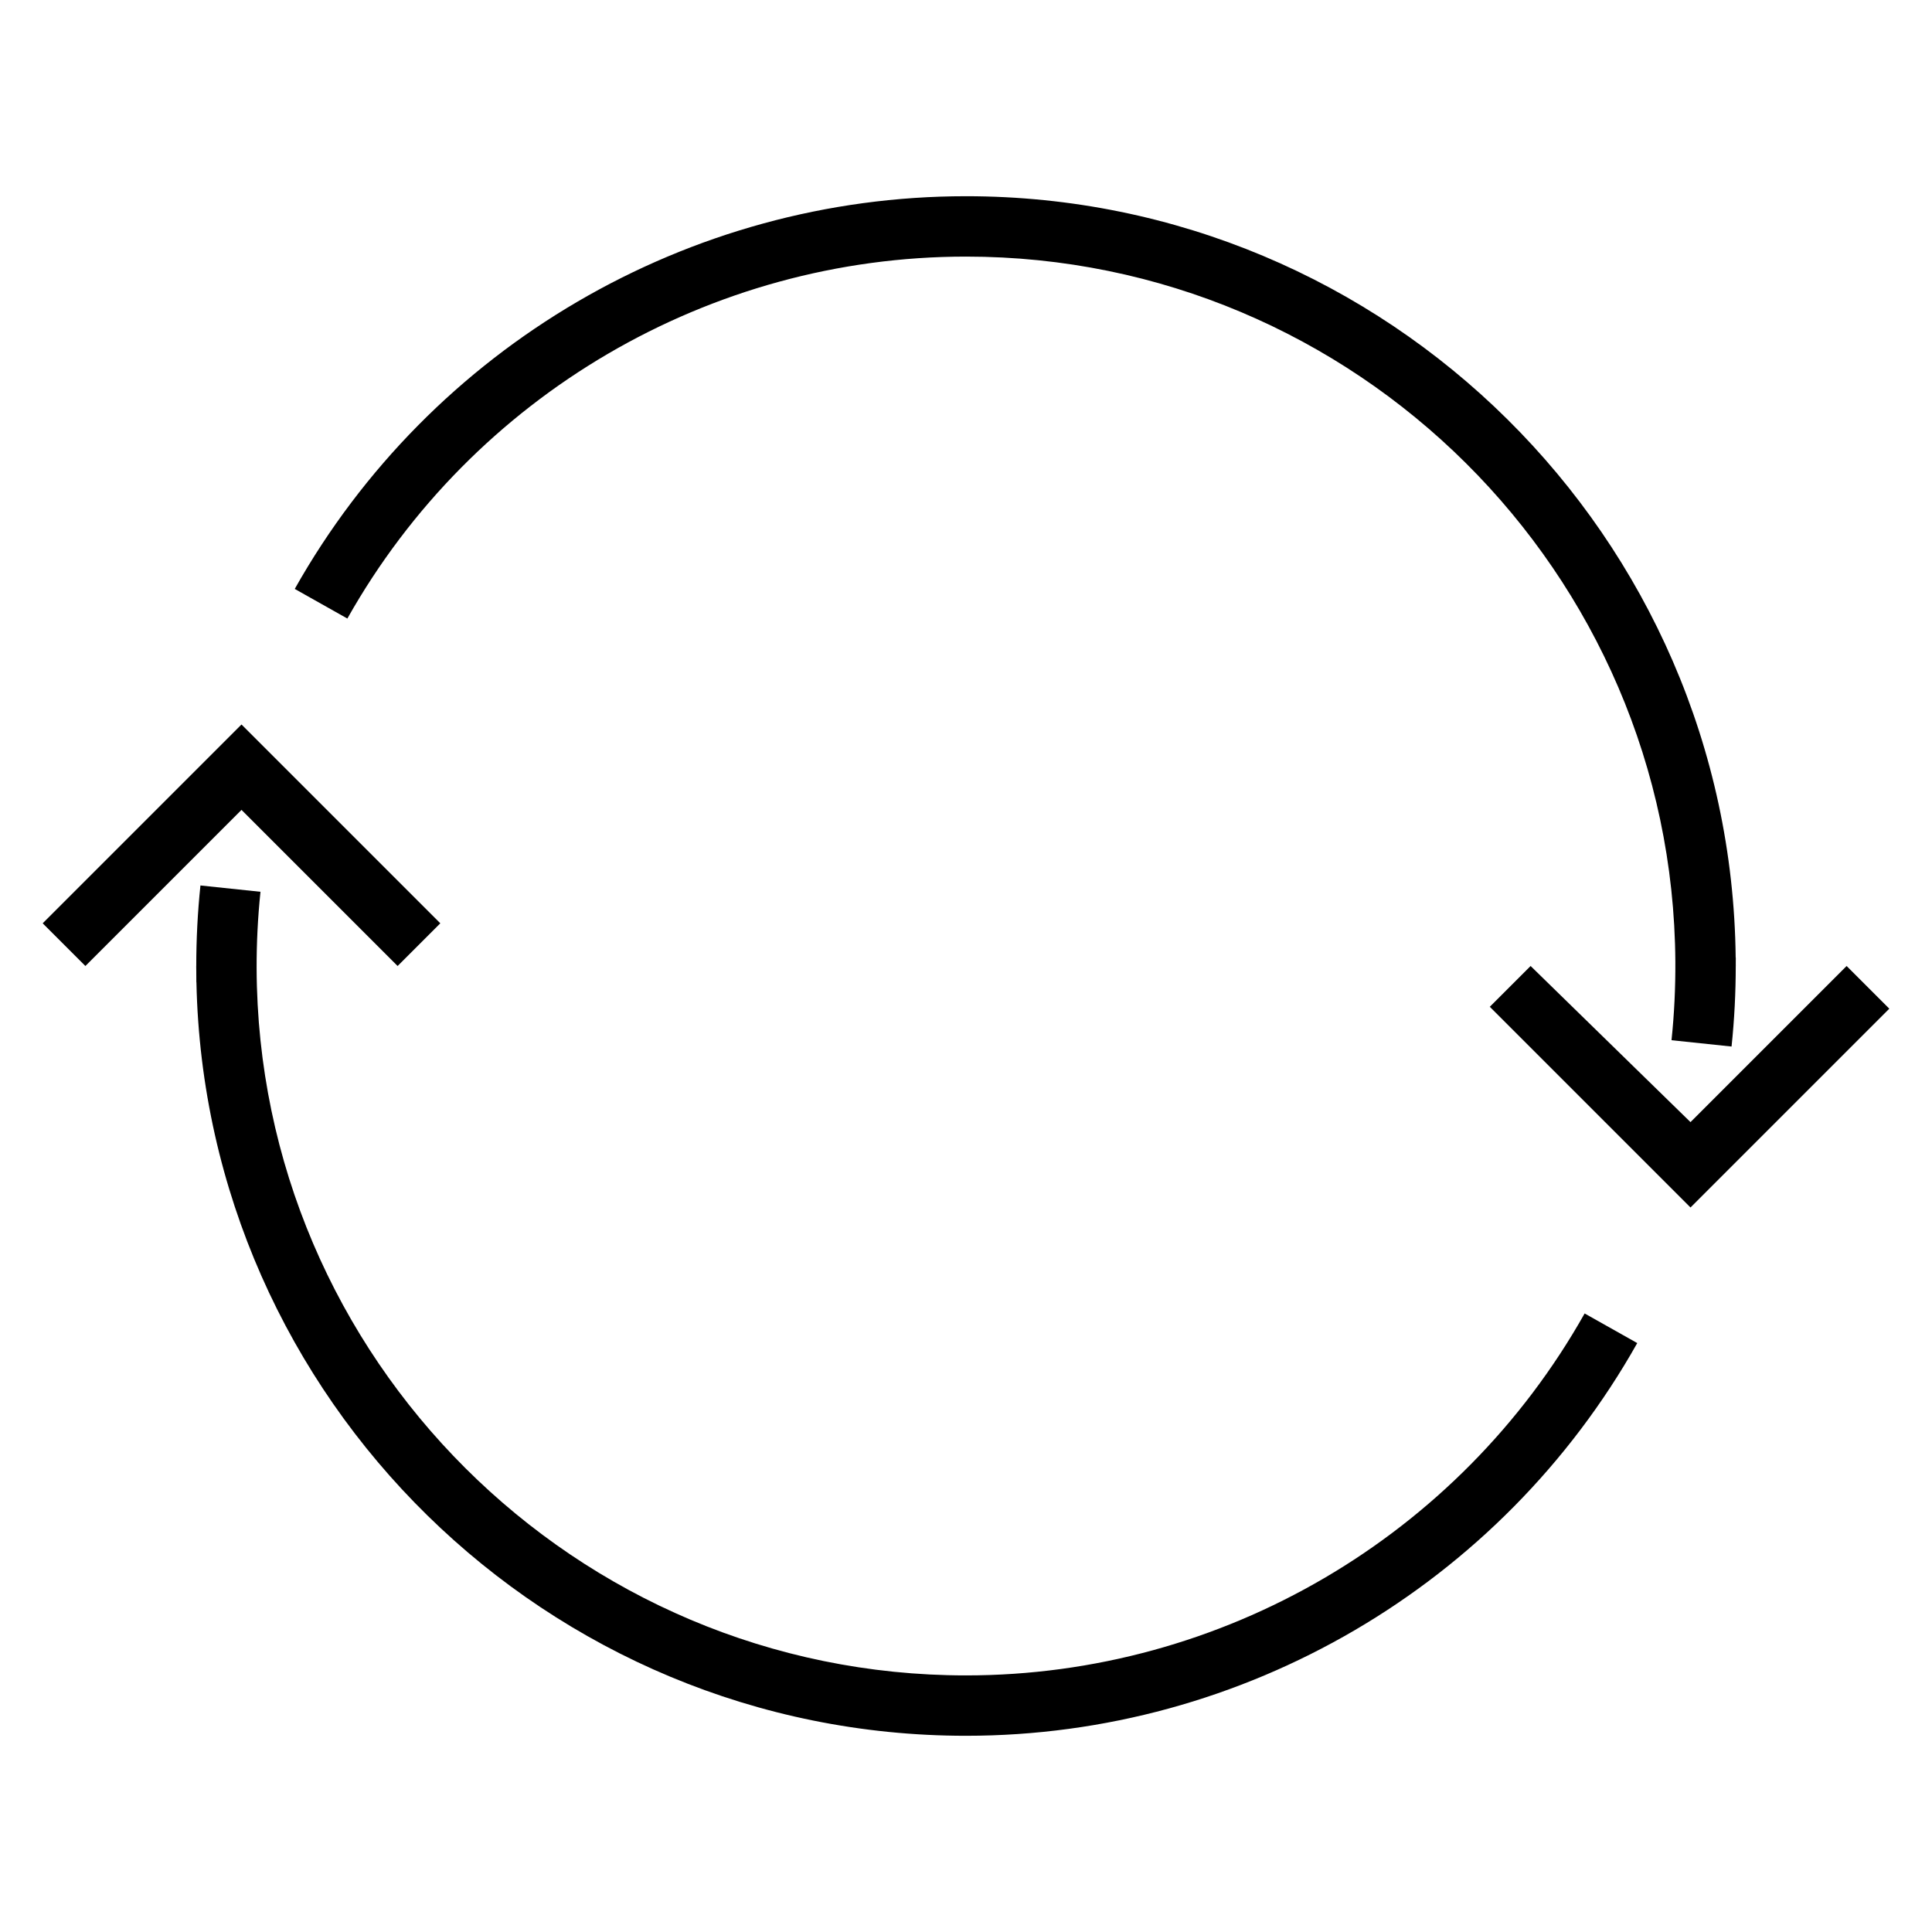 <?xml version="1.0" encoding="utf-8"?>
<!-- Generator: Adobe Illustrator 16.2.1, SVG Export Plug-In . SVG Version: 6.00 Build 0)  -->
<!DOCTYPE svg PUBLIC "-//W3C//DTD SVG 1.1//EN" "http://www.w3.org/Graphics/SVG/1.1/DTD/svg11.dtd">
<svg version="1.1" id="Layer_1" xmlns="http://www.w3.org/2000/svg" x="0px"
     y="0px"
     width="512px" height="512px" viewBox="0 0 512 512" enable-background="new 0 0 512 512" xml:space="preserve">
<g>
	<polygon points="489.373,256 448,297.373 405.627,256 394.813,266.813 448,320 500.687,267.313 	"/>
    <g>
		<path d="M459.994,255.509c-0.002-0.577,0.013-1.157,0.007-1.733l-0.029-0.003C458.771,142.311,367.742,52,256,52
			c-73.59,0-141.753,39.878-177.888,104.071l13.943,7.848C125.359,104.754,188.18,68,256,68
			c103.273,0,187.355,83.708,187.985,186.836c0.038,6.882-0.281,13.83-1.017,20.831l15.912,1.674
			c0.755-7.168,1.105-14.286,1.111-21.341H460C460,255.836,459.994,255.673,459.994,255.509z"/>
        <path d="M419.944,348.081C386.641,407.246,323.82,444,256,444c-103.475,0-187.688-84.032-187.993-187.437
			c-0.015-6.686,0.31-13.434,1.024-20.23l-15.912-1.674c-0.754,7.168-1.104,14.286-1.108,21.341H52c0,0.472,0.015,0.939,0.018,1.41
			c0.006,0.975-0.006,1.952,0.015,2.924l0.022-0.003C54.369,370.825,144.962,460,256,460c73.59,0,141.753-39.878,177.888-104.071
			L419.944,348.081z"/>
        <g>
			<polygon points="64,192 11.313,244.687 22.627,256 64,214.627 105.373,256 116.687,244.687 			"/>
		</g>
	</g>
</g>
</svg>
